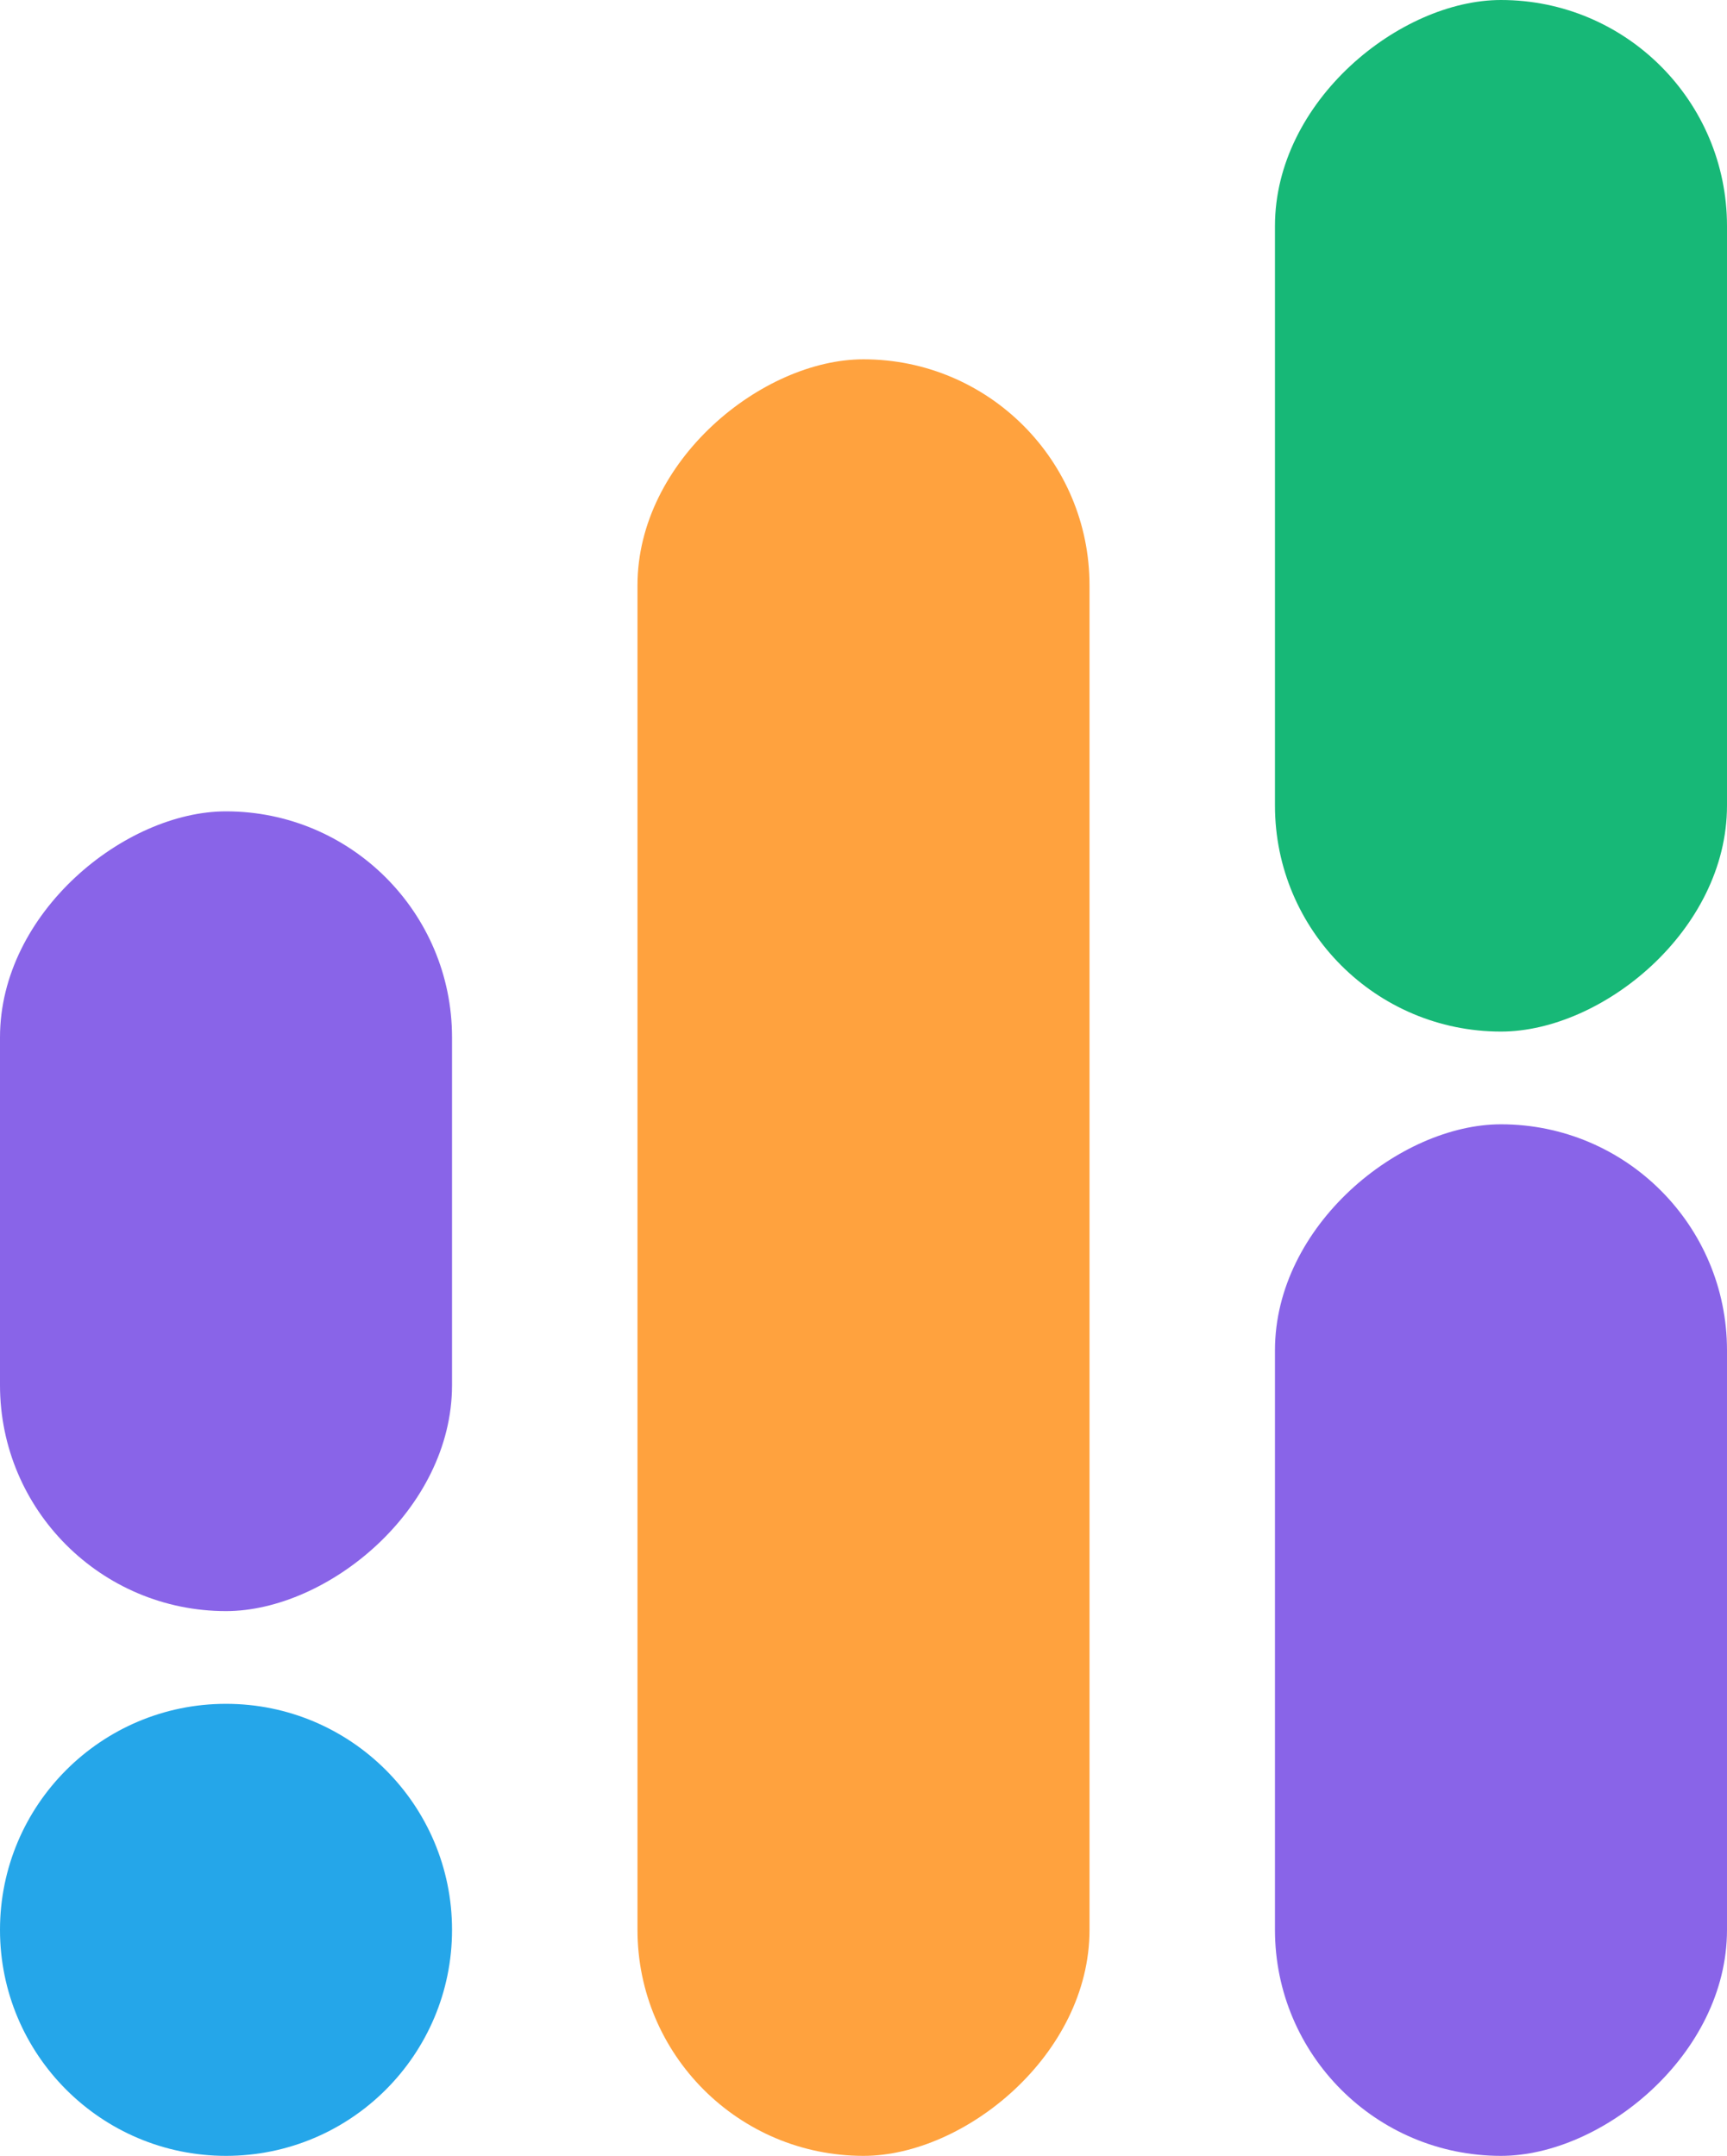 <svg width="149" height="186" viewBox="0 0 149 186" fill="none" xmlns="http://www.w3.org/2000/svg">
<rect y="139" width="69" height="39" rx="19.5" transform="rotate(-90 0 139)" fill="#8964E8"/>
<circle cx="19.5" cy="166.5" r="19.5" fill="#25A6E9"/>
<rect x="55" y="186" width="155" height="39" rx="19.5" transform="rotate(-90 55 186)" fill="#FFA23E"/>
<rect x="110" y="89" width="89" height="39" rx="19.5" transform="rotate(-90 110 89)" fill="#17B877"/>
<rect x="110" y="186" width="89" height="39" rx="19.5" transform="rotate(-90 110 186)" fill="#8964E8"/>
</svg>
